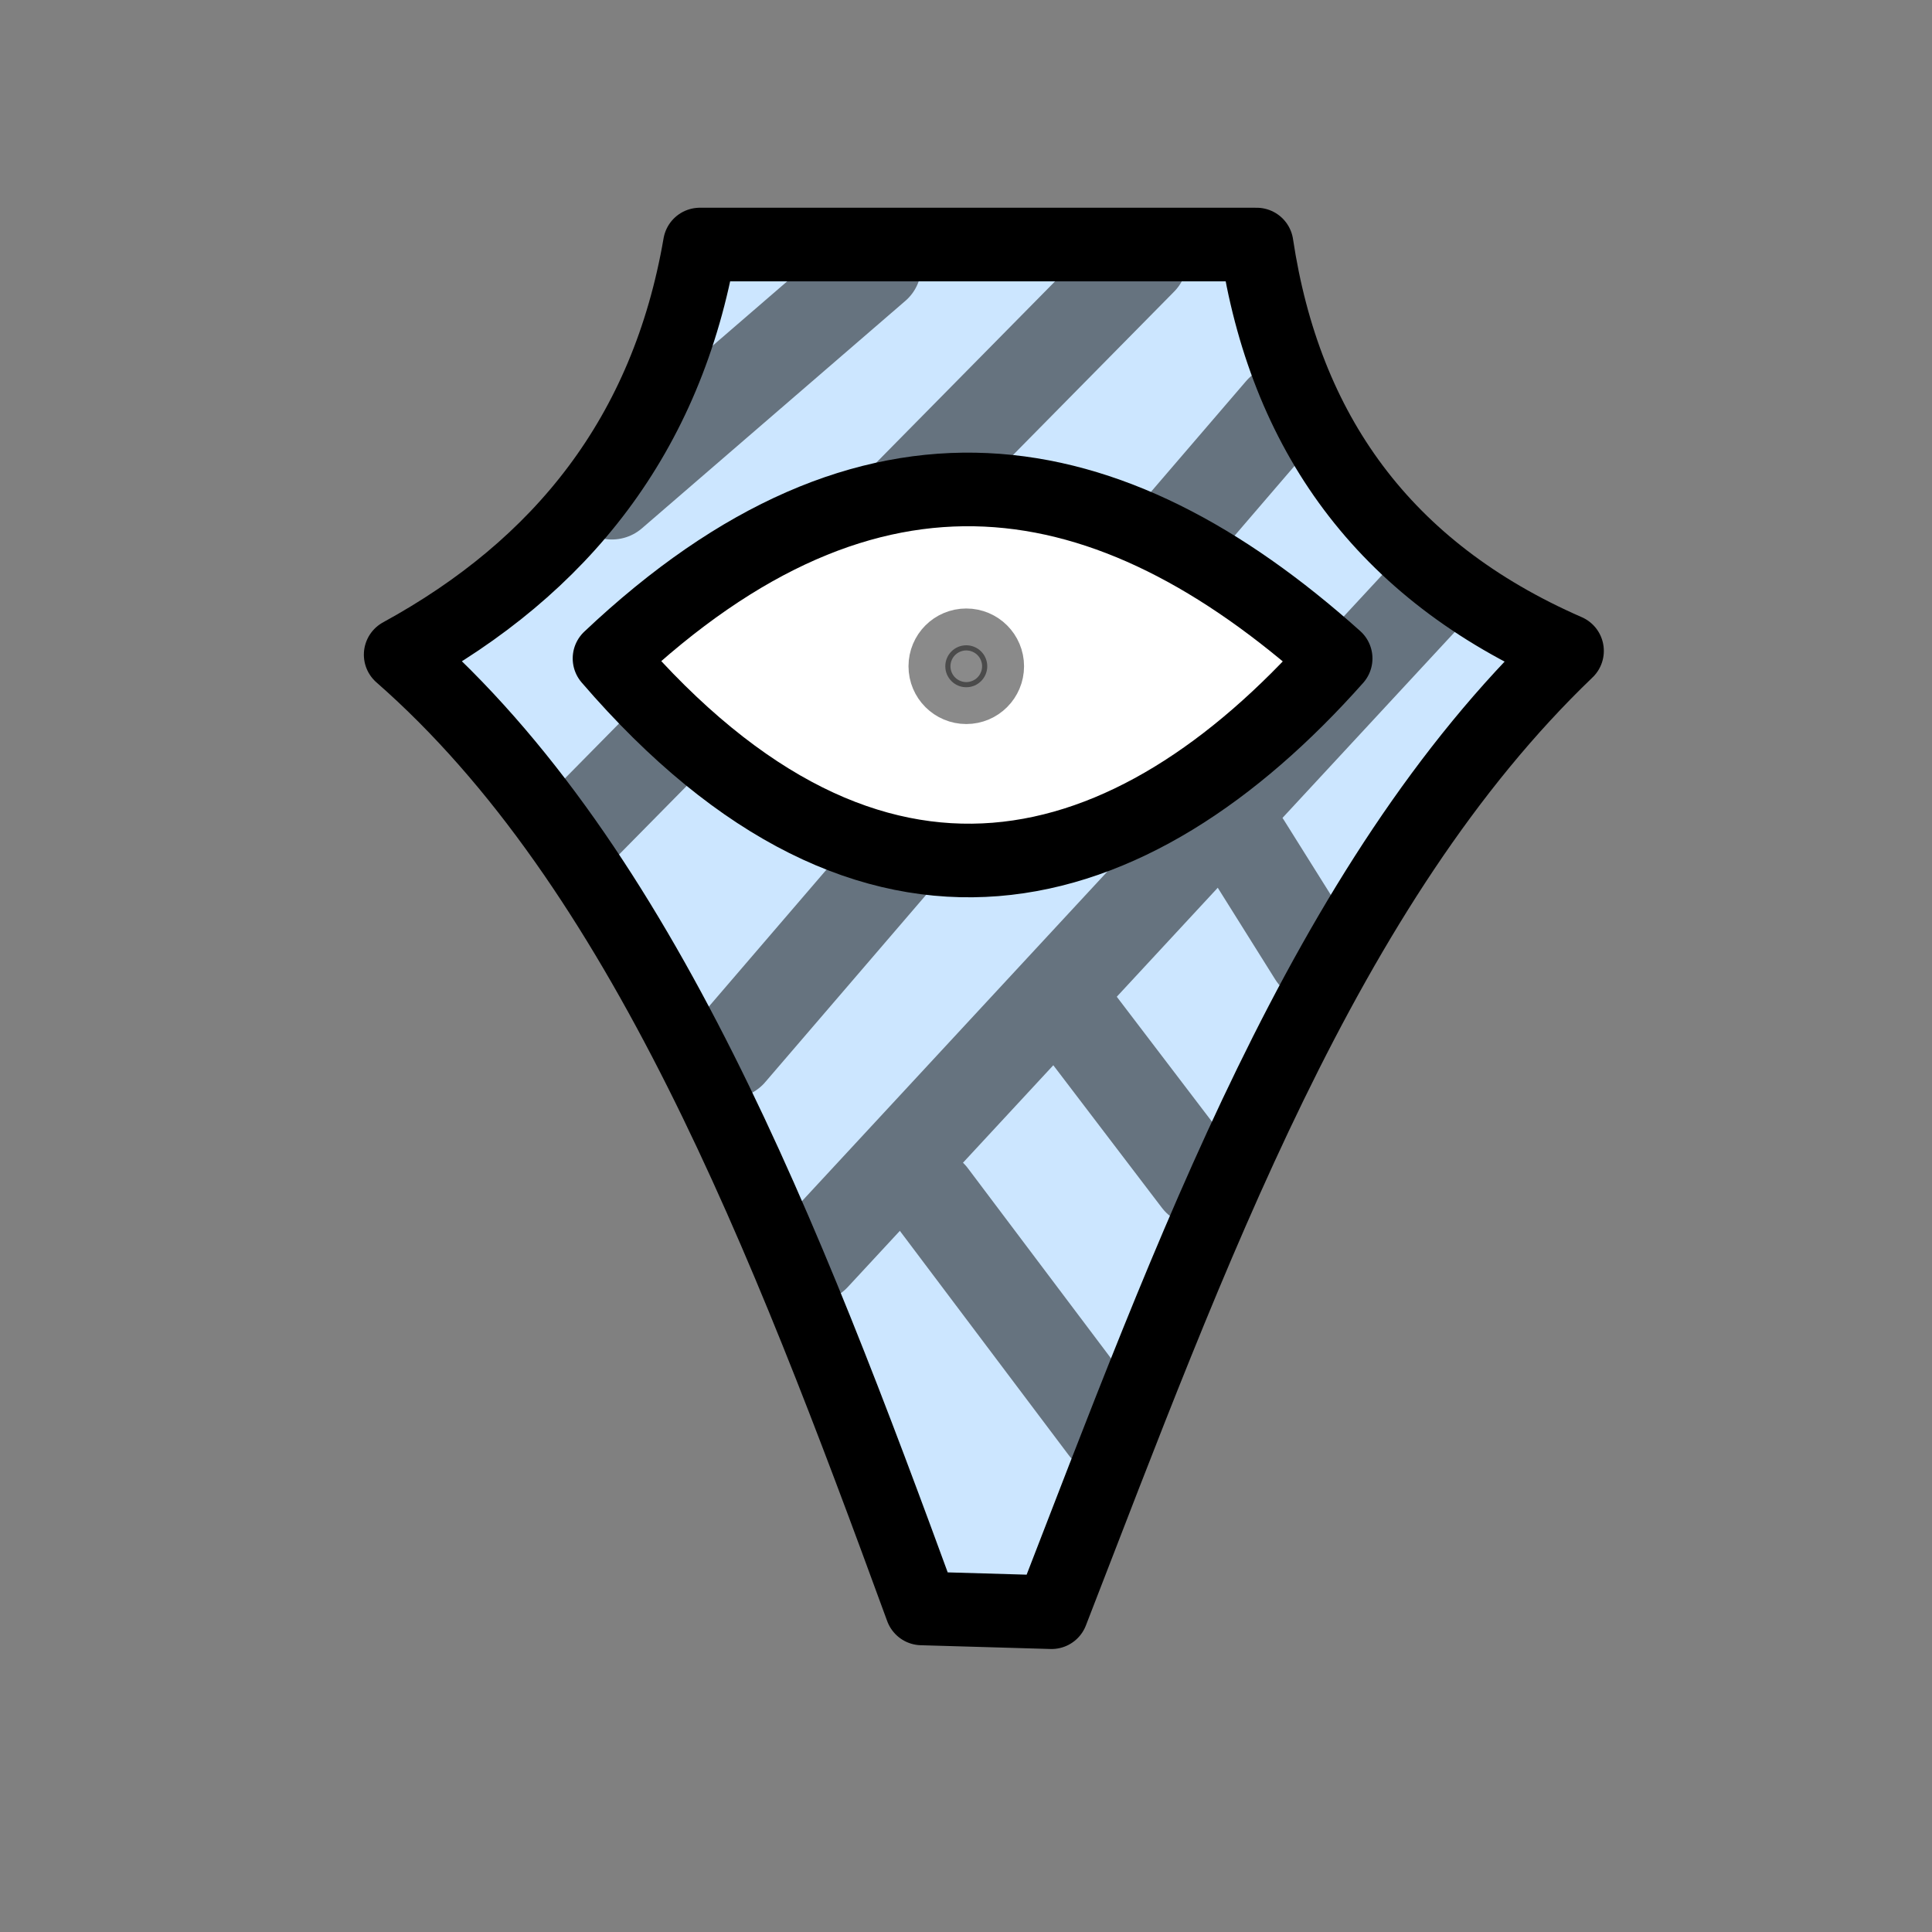 <?xml version="1.0" encoding="UTF-8" standalone="no"?>
<svg
   viewBox="0 0 21 21"
   height="21"
   width="21"
   version="1.1"
   id="svg4484"
   sodipodi:docname="dota_lantern.svg"
   xml:space="preserve"
   inkscape:version="1.2.2 (732a01da63, 2022-12-09)"
   xmlns:inkscape="http://www.inkscape.org/namespaces/inkscape"
   xmlns:sodipodi="http://sodipodi.sourceforge.net/DTD/sodipodi-0.dtd"
   xmlns="http://www.w3.org/2000/svg"
   xmlns:svg="http://www.w3.org/2000/svg"><rect x="0" y="0" width="21" height="21" fill="#808080" stroke="none"/><defs
     id="defs4488" /><sodipodi:namedview
     id="namedview4486"
     pagecolor="#ffffff"
     bordercolor="#000000"
     borderopacity="0.25"
     inkscape:showpageshadow="2"
     inkscape:pageopacity="0.0"
     inkscape:pagecheckerboard="0"
     inkscape:deskcolor="#d1d1d1"
     showgrid="false"
     inkscape:zoom="48.904762"
     inkscape:cx="8.3529698"
     inkscape:cy="10.193281"
     inkscape:window-width="2482"
     inkscape:window-height="1411"
     inkscape:window-x="69"
     inkscape:window-y="-9"
     inkscape:window-maximized="1"
     inkscape:current-layer="layer1" /><title
     id="title4476">lighthouse-15.svg</title><rect
     fill="none"
     x="0"
     y="0"
     width="21"
     height="21"
     id="rect4478" /><g
     inkscape:groupmode="layer"
     id="layer1"
     inkscape:label="Layer"
     style="opacity:1"><path
       style="fill:#cce6ff;stroke:#000000;stroke-linecap:round;stroke-linejoin:round;fill-opacity:1;stroke-width:0.8;stroke-dasharray:none"
       d="M 4.355,7.116 C 6.981,9.416 8.528,13.407 10.019,17.483 l 1.411,0.041 C 12.949,13.611 14.393,9.605 17.033,7.075 15.031,6.201 13.965,4.689 13.659,2.658 H 7.607 C 7.25,4.73 6.1,6.162 4.355,7.116 Z"
       id="path4866"
       sodipodi:nodetypes="ccccccc" /><g
       id="g5510"
       style="opacity:0.5"><path
         style="opacity:1;fill:#ffffff;fill-opacity:1;stroke:#000000;stroke-linecap:round;stroke-linejoin:round"
         d="M 6.651,5.364 9.514,2.892"
         id="path5471" /><path
         style="opacity:1;fill:#ffffff;fill-opacity:1;stroke:#000000;stroke-linecap:round;stroke-linejoin:round"
         d="M 6.232,9.08 12.406,2.819"
         id="path5473" /><path
         style="opacity:1;fill:#ffffff;fill-opacity:1;stroke:#000000;stroke-linecap:round;stroke-linejoin:round"
         d="M 7.938,11.437 13.924,4.468"
         id="path5475" /><path
         style="opacity:1;fill:#ffffff;fill-opacity:1;stroke:#000000;stroke-linecap:round;stroke-linejoin:round"
         d="M 8.849,13.649 15.601,6.362"
         id="path5477" /><path
         style="opacity:1;fill:#ffffff;fill-opacity:1;stroke:#000000;stroke-linecap:round;stroke-linejoin:round"
         d="m 10.121,12.999 1.894,2.516"
         id="path5479" /><path
         style="opacity:1;fill:#ffffff;fill-opacity:1;stroke:#000000;stroke-linecap:round;stroke-linejoin:round"
         d="m 11.639,11.003 1.388,1.822"
         id="path5481" /><path
         style="opacity:1;fill:#ffffff;fill-opacity:1;stroke:#000000;stroke-linecap:round;stroke-linejoin:round"
         d="m 13.533,9.181 0.752,1.2"
         id="path5483" /></g><g
       id="g5406"
       style="stroke-width:0.8;stroke-dasharray:none"><path
         style="fill:#ffffff;stroke:#000000;stroke-linecap:round;stroke-linejoin:round;fill-opacity:1;stroke-width:0.8;stroke-dasharray:none"
         d="m 6.625,7.157 c 2.873,3.339 5.684,2.487 7.893,0 -2.458,-2.202 -5.051,-2.685 -7.893,0 z"
         id="path4868"
         sodipodi:nodetypes="ccc" /><circle
         style="opacity:0.459;fill:#000000;fill-opacity:1;stroke:#000000;stroke-width:0.8;stroke-linecap:round;stroke-linejoin:round;stroke-dasharray:none"
         id="path5402"
         cx="10.503"
         cy="7.242"
         r="0.228" /></g></g></svg>

